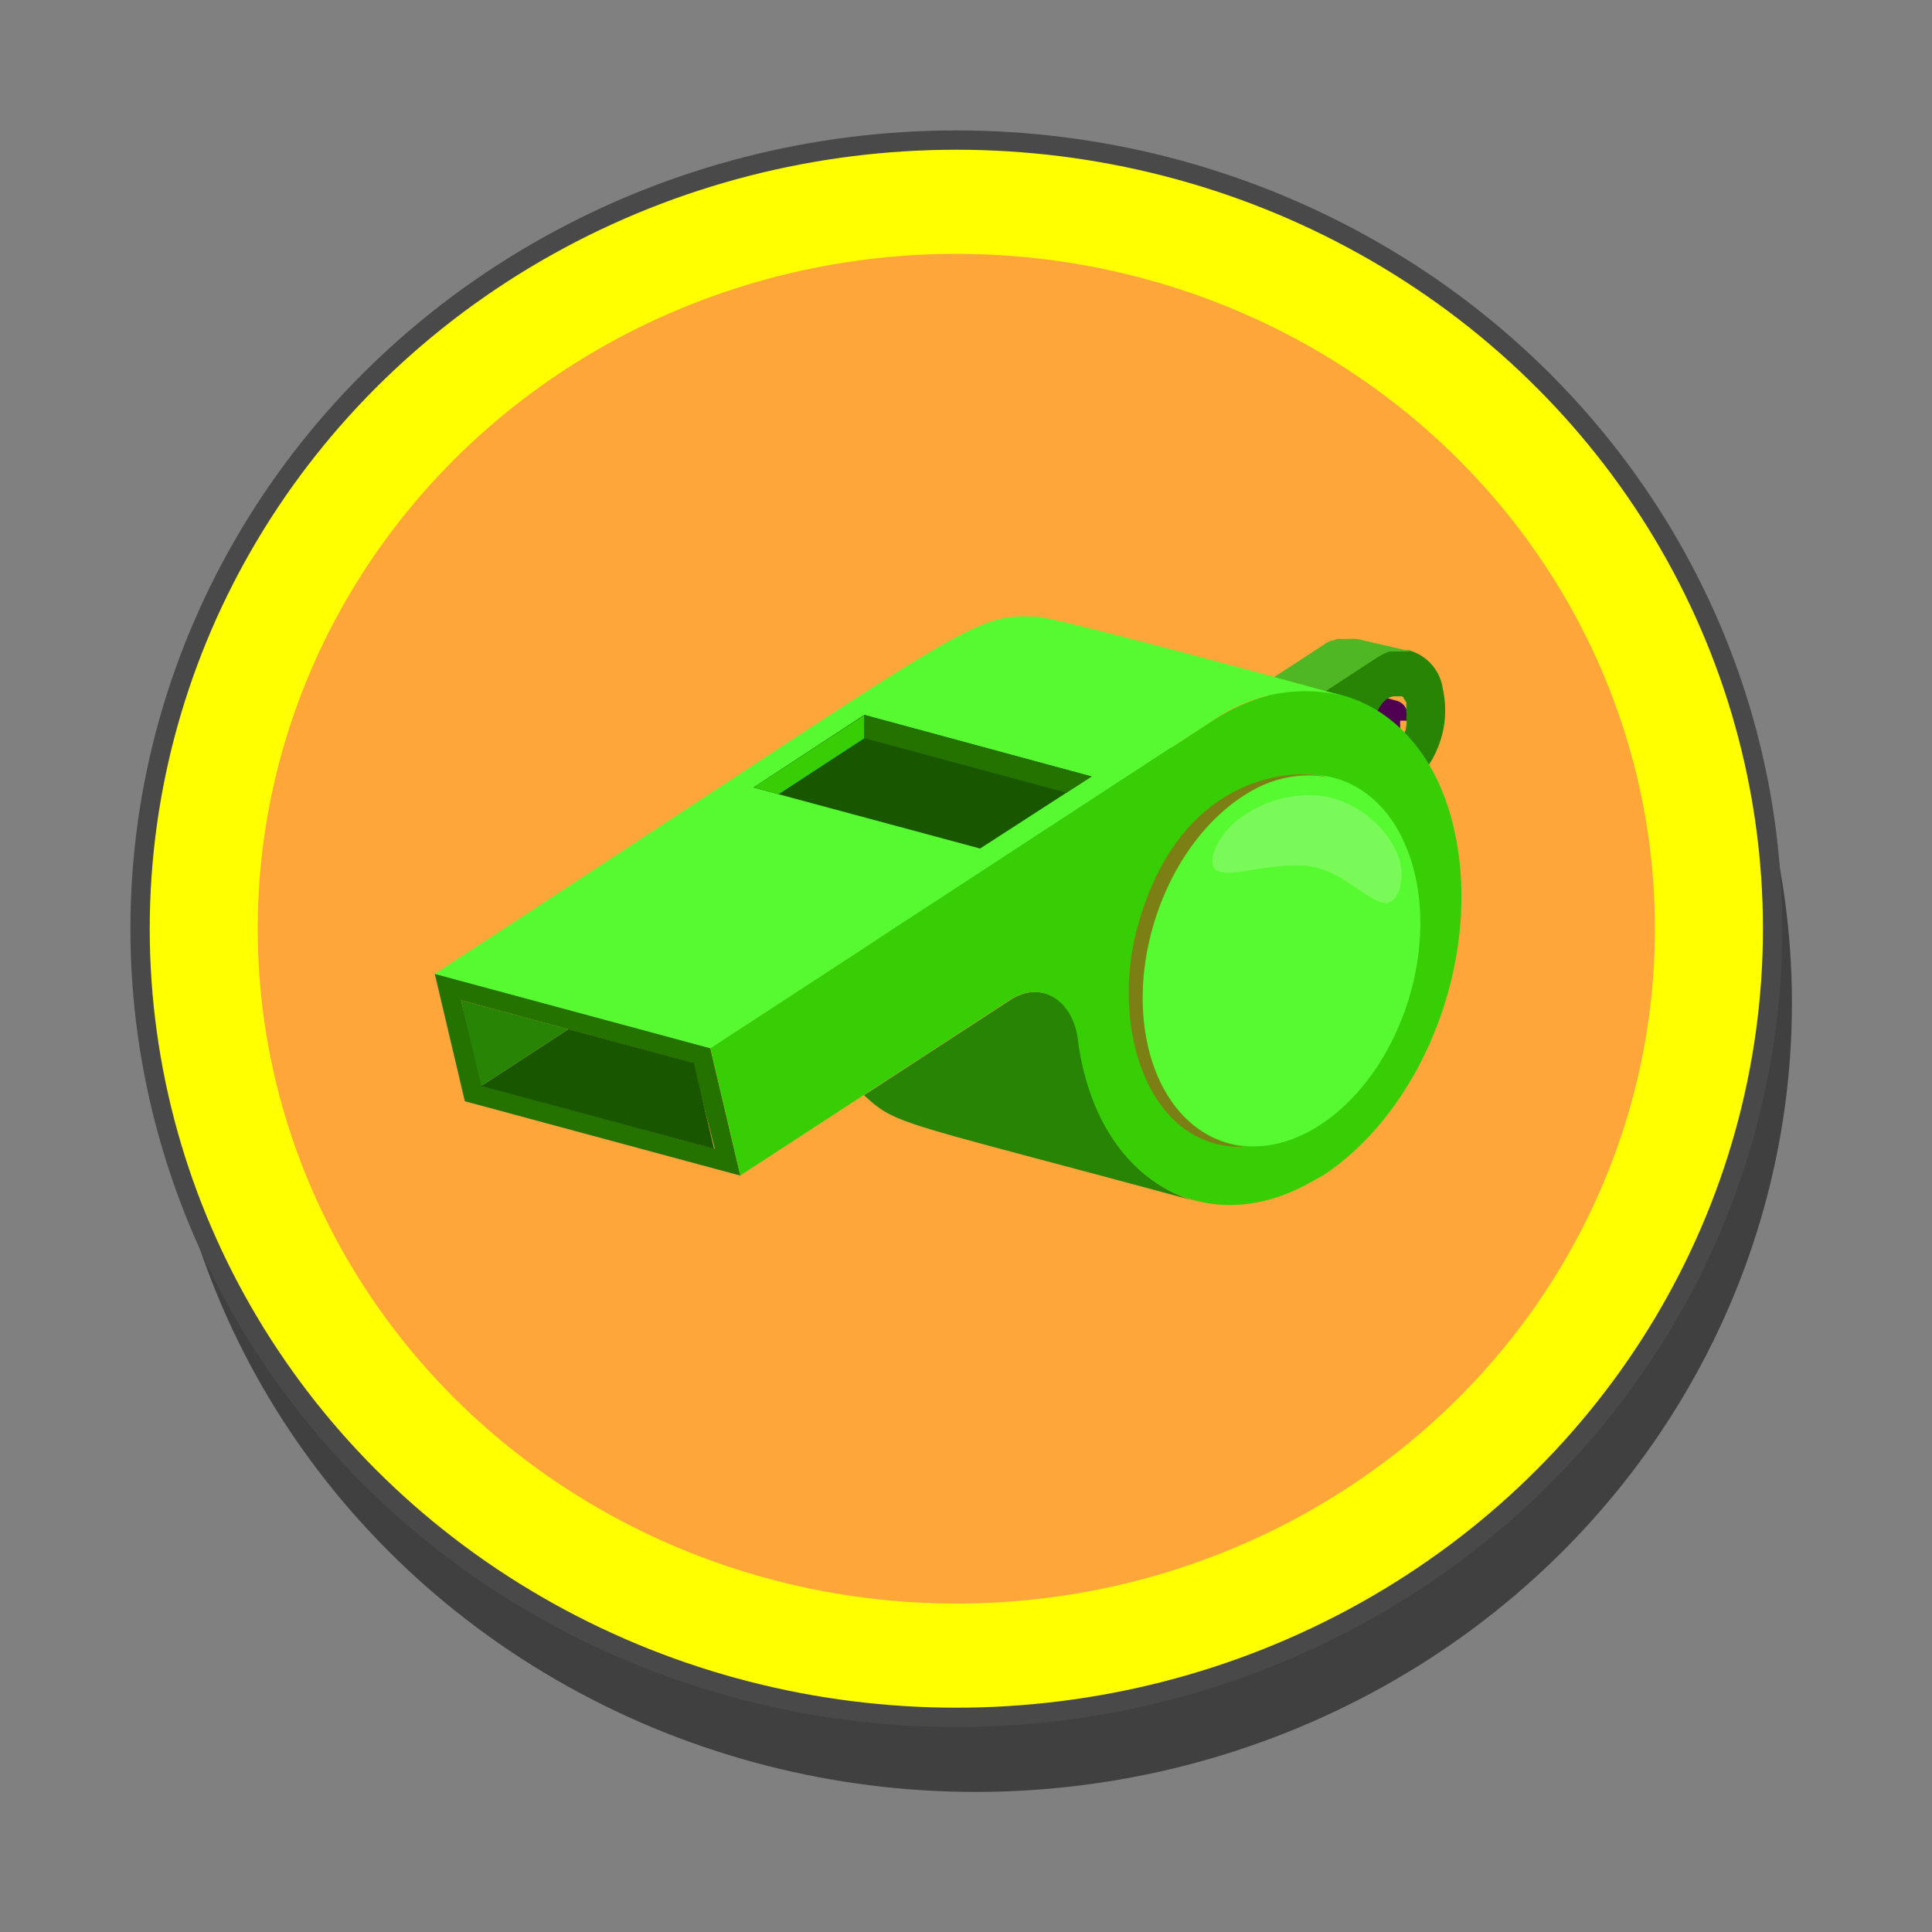 <svg xmlns="http://www.w3.org/2000/svg" viewBox="0 0 100 100"><rect x="0" y="0" width="100" height="100" fill="#808080" stroke="none"/><defs><style>.cls-1{isolation:isolate;}.cls-12,.cls-2{opacity:0.5;}.cls-3{fill:#ff0;stroke:#494949;stroke-miterlimit:10;}.cls-4{fill:#ffa63b;}.cls-5{fill:#4f0051;}.cls-6{fill:#278404;}.cls-7{fill:#4fb723;}.cls-8{fill:#195600;}.cls-9{fill:#247200;}.cls-10{fill:#37ce05;}.cls-11{fill:#57f930;}.cls-12{fill:#c33325;mix-blend-mode:multiply;}.cls-13{opacity:0.2;}.cls-14{fill:#fff;}</style></defs><g class="cls-1"><g id="Layer_1" data-name="Layer 1"><g id="Wistel_Icon" data-name="Wistel Icon"><ellipse class="cls-2" cx="50.5" cy="51.93" rx="42.25" ry="40.82"/><ellipse class="cls-3" cx="49.5" cy="48.07" rx="42.25" ry="40.82"/><ellipse class="cls-4" cx="49.5" cy="48.07" rx="36.16" ry="34.93"/><g class="cls-1"><path class="cls-5" d="M72.84,37.3v-.18h0a2.23,2.23,0,0,0,0-.23.76.76,0,0,0-.51-.61l-2.68-.73a.8.8,0,0,1,.52.62.91.91,0,0,1,0,.23.74.74,0,0,1,0,.21v0a1.42,1.42,0,0,1,0,.2h0a.76.76,0,0,1-.06.2v0a1.08,1.08,0,0,1-.08.19l0,0-.07.12-.09.11-.07.08,0,0-.15.12a.61.61,0,0,1-.14.07h0a.19.19,0,0,1-.1,0h0a.25.25,0,0,1-.12,0h0a.34.34,0,0,1-.14,0l2.68.73H72l.06,0h0l.12,0,0,0,.15-.12,0,0,0,0,0-.05a.76.76,0,0,0,.08-.11l0,0a.25.25,0,0,0,0-.07l0,0v0a.42.42,0,0,0,.06-.14v0l0,0a.14.14,0,0,1,0-.06c0-.05,0-.09,0-.13h0a.5.5,0,0,0,0-.12.19.19,0,0,0,0-.08V37.3Z"/><path class="cls-6" d="M74.68,35.66a2.41,2.41,0,0,0-1.76-2h0l-.24,0h-.32l-.12,0h-.1a.58.58,0,0,0-.14,0h-.08l-.26.1-.09,0-.1.05-.09.06-.15.08-1.74,1.14-2.06,1.34L69,43.23l3.8-2.48a4.44,4.44,0,0,0,1.6-2A5.09,5.09,0,0,0,74.68,35.66Zm-1.91,2,0,.07a1,1,0,0,1-.1.24.75.75,0,0,1-.07.12v0a1.58,1.58,0,0,1-.12.15h0l0,0-.2.17-.09,0,0,0-.1,0-.08,0h-.25a.77.77,0,0,1-.56-.63,1.61,1.61,0,0,1,.61-1.62l.11-.06h0l.18-.06h.25l.06,0,.08,0,.08,0,.08.06s0,0,0,.05a1.1,1.1,0,0,1,.14.21,1,1,0,0,1,0,.1l0,.12a.5.5,0,0,1,0,.12s0,.07,0,.1a1.8,1.8,0,0,1,0,.4A1.16,1.16,0,0,1,72.77,37.68Z"/><path class="cls-7" d="M73.05,33.72l-.13,0h0l-.24,0h-.32l-.18,0h0a.58.58,0,0,0-.14,0h-.1a2.34,2.34,0,0,0-.24.09l-.19.09-.24.14-1.74,1.14-2.06,1.34-2.67-.73,2.16-1.4,1.63-1.07.1-.06,0,0,.2-.1.09,0,.24-.09,0,0h0l.17,0h.08l.09,0h0l.29,0h0a1,1,0,0,1,.25,0h0l.13,0Z"/></g><g class="cls-1"><path class="cls-8" d="M48.72,33.82C53,34.38,55.66,34.71,61,39s-7.27,11.85-23,8.92h0l-2.52-5.36Z"/><path class="cls-9" d="M36.76,54.24,22.5,50.39,24.06,57l14.26,3.85Zm-12.9-2.47,12,3.25L37,59.46l-12-3.25Z"/><path class="cls-6" d="M56.13,55.46a12.8,12.8,0,0,1-.31-1.66c-.28-2.13-2-3.09-3.59-2l-7.51,4.89c1.74,1.58,1.61,1.27,17.17,5.48h0C59.22,61.42,57,59.07,56.13,55.46Z"/><path class="cls-10" d="M62.72,37.33c5.33-3.48,11-1.07,12.53,5.53s-1.53,14.55-6.8,18L68,61.1c-5.1,3-10.36.52-11.9-5.64a12.8,12.8,0,0,1-.31-1.66c-.28-2.13-2-3.09-3.59-2L38.32,60.84l-1.55-6.6Z"/><path class="cls-11" d="M69.46,36s-14.53-4-15.82-4.08c-3.47-.15-3.44.44-31.14,18.49l14.27,3.85L62.72,37.33A8.33,8.33,0,0,1,69.47,36ZM50.73,43.92,39,40.76,44.74,37,56.5,40.19Z"/><polygon class="cls-10" points="39.01 40.76 40.3 41.11 44.74 38.21 44.74 37.02 39.01 40.76"/><polygon class="cls-9" points="56.5 40.19 55.2 41.03 44.74 38.21 44.74 37.02 56.5 40.19"/><polygon class="cls-8" points="36.96 59.46 24.91 56.21 29.42 53.27 35.91 55.02 36.96 59.46"/><polygon class="cls-6" points="29.42 53.27 24.91 56.21 23.86 51.77 29.42 53.27"/></g><ellipse class="cls-11" cx="66.33" cy="49.72" rx="9.84" ry="6.88" transform="translate(-0.72 98.46) rotate(-72.87)"/><path class="cls-12" d="M59.43,54.22c-1.11-4.7,1.08-10.52,4.89-13a6,6,0,0,1,4.37-1c-1.56-.45-7.6-.32-9.81,7.75-1.44,5.25.56,11.53,5.51,11.39C62.08,59.09,60.15,57.26,59.43,54.22Z"/><g class="cls-13"><path class="cls-14" d="M64.51,42.13a5.92,5.92,0,0,1,4-.92c2.4.4,4.34,2.74,4,4.44a1.46,1.46,0,0,1-.47,1c-.83.54-2.4-1.61-4.31-1.82-2.64-.29-5.65,1.41-4.85-.86A3.93,3.93,0,0,1,64.51,42.13Z"/></g></g></g></g></svg>